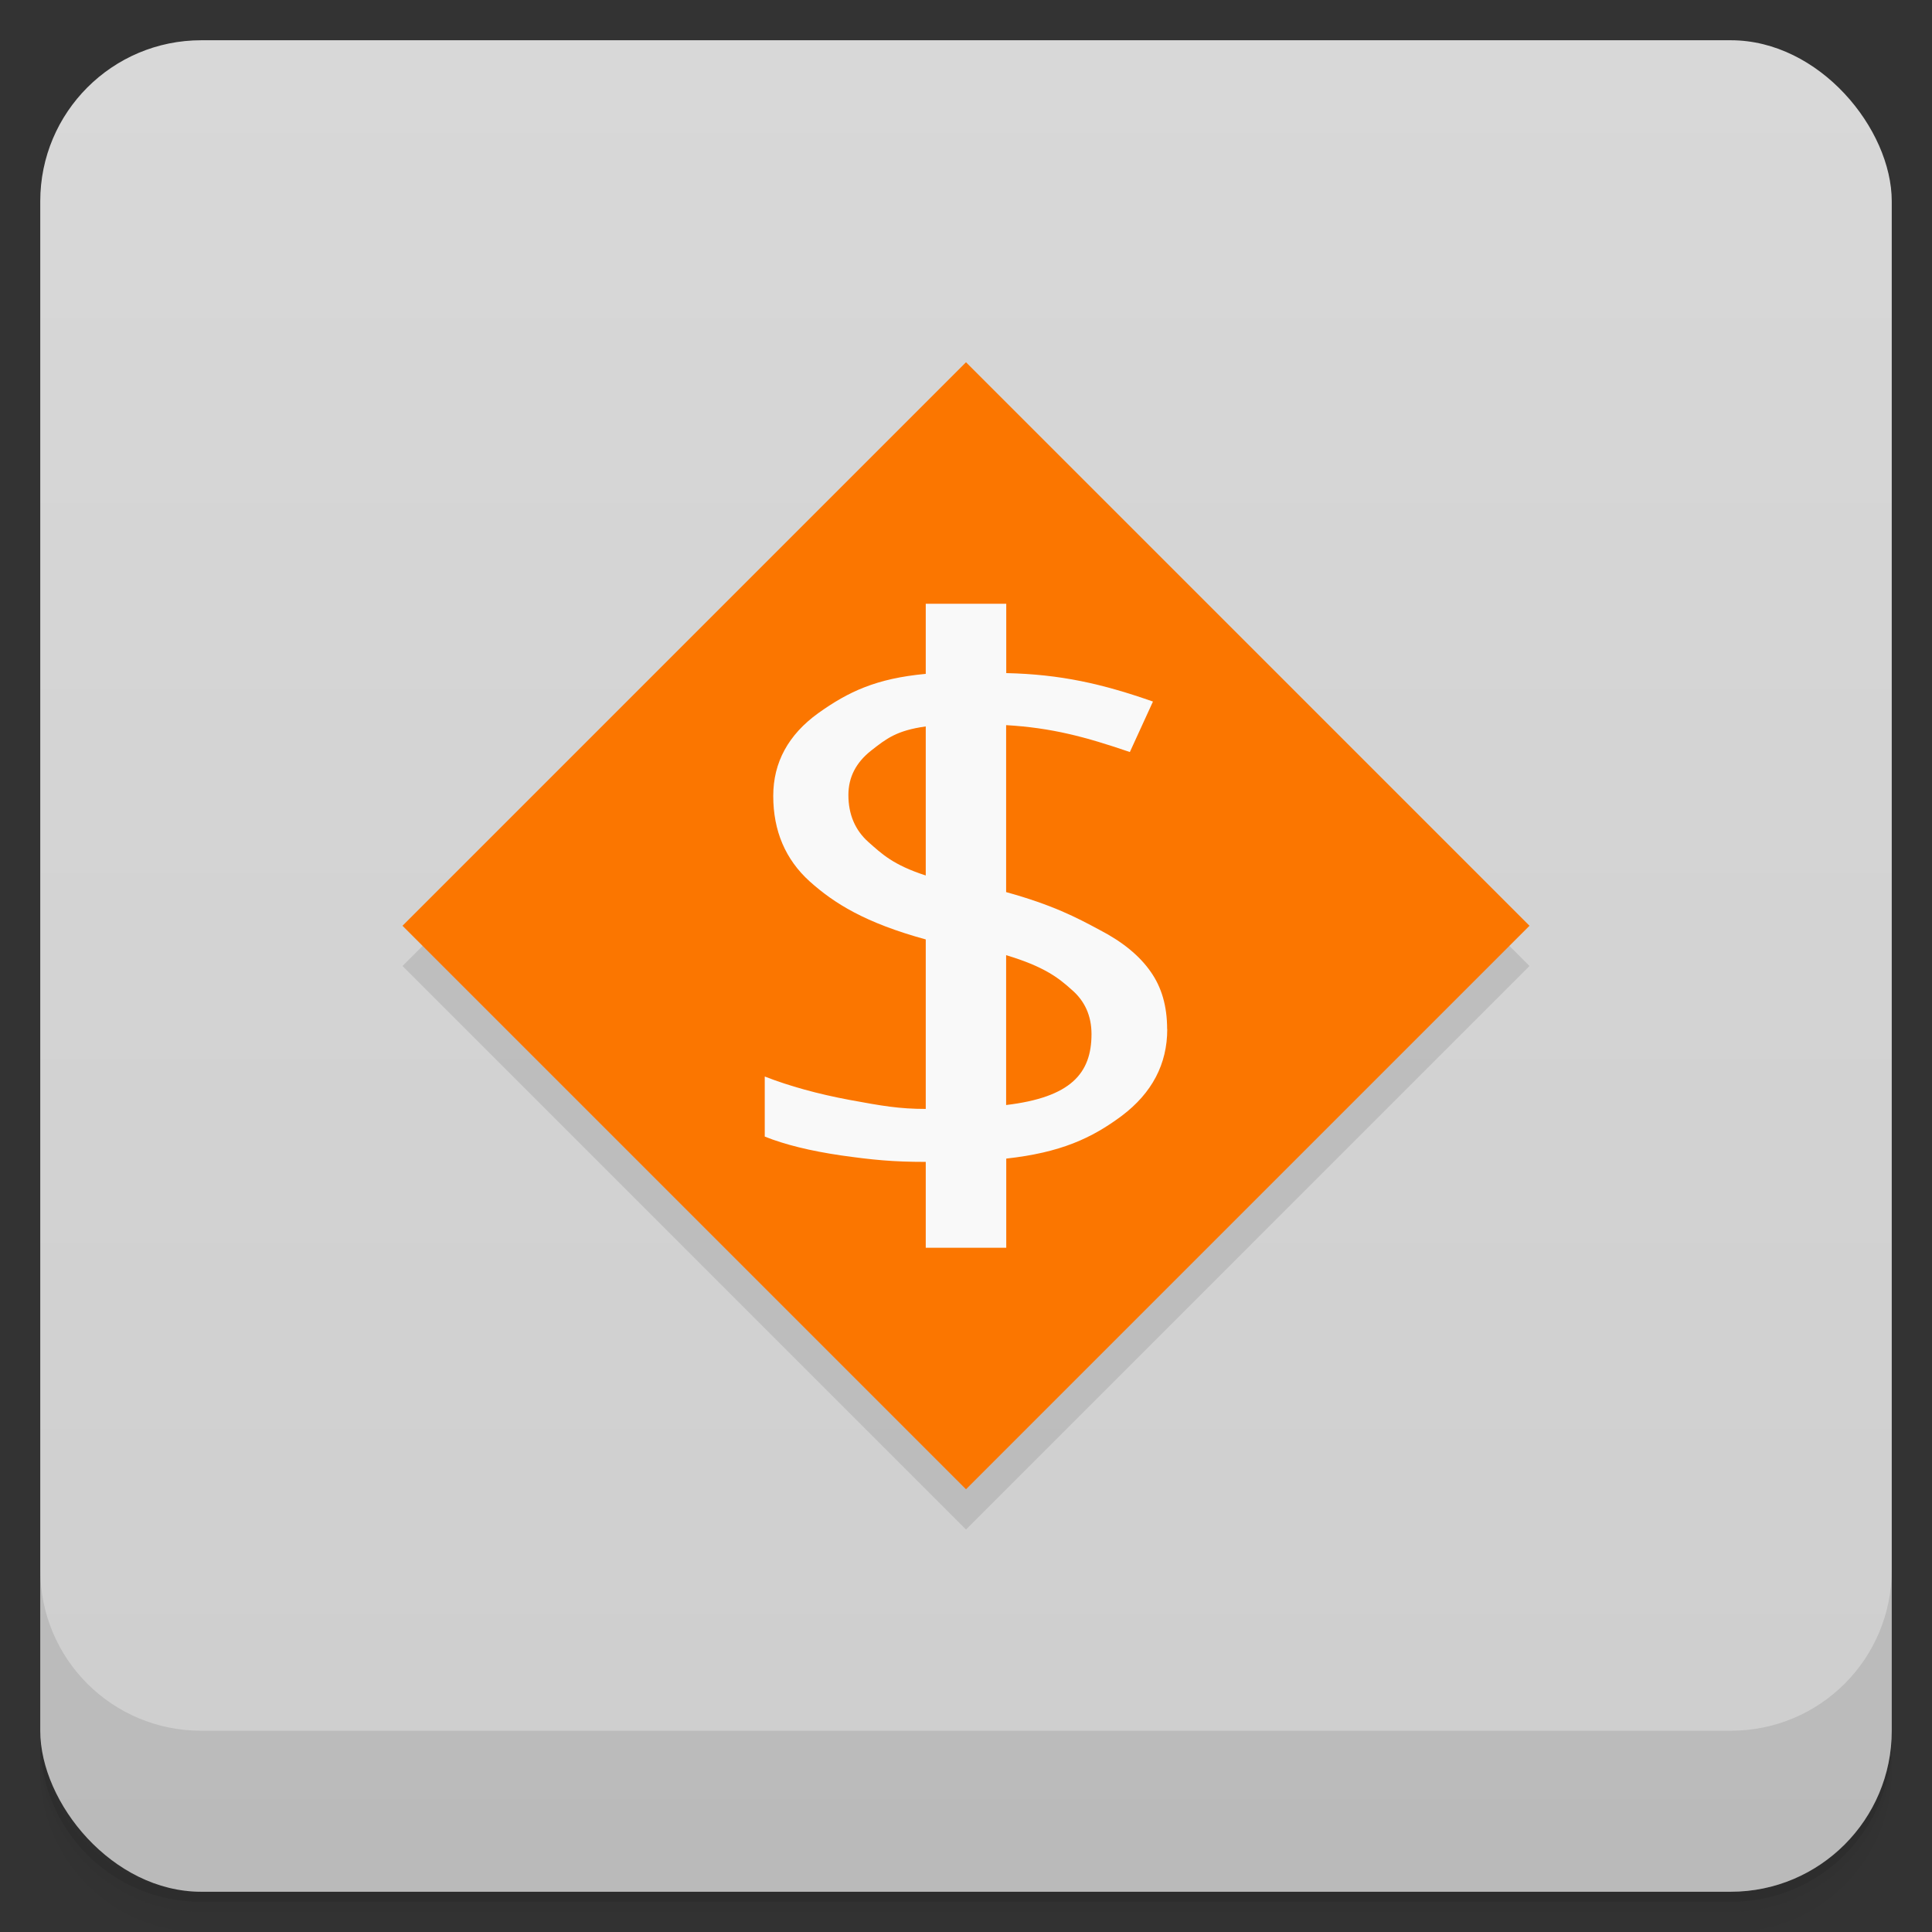 <svg version="1.1" viewBox="0 0 48 48" xmlns="http://www.w3.org/2000/svg">
 <rect x="0" y="0" width="48" height="48" fill="#333333" stroke="none"/>
 <defs>
  <linearGradient id="bg" x2="0" y1="1" y2="47" gradientUnits="userSpaceOnUse">
   <stop style="stop-color:#d8d8d8" offset="0"/>
   <stop style="stop-color:#cecece" offset="1"/>
  </linearGradient>
 </defs>
 <path d="m1 43v0.25c0 2.216 1.784 4 4 4h38c2.216 0 4-1.784 4-4v-0.25c0 2.216-1.784 4-4 4h-38c-2.216 0-4-1.784-4-4zm0 0.5v0.5c0 2.216 1.784 4 4 4h38c2.216 0 4-1.784 4-4v-0.5c0 2.216-1.784 4-4 4h-38c-2.216 0-4-1.784-4-4z" style="opacity:.02"/>
 <path d="m1 43.25v0.25c0 2.216 1.784 4 4 4h38c2.216 0 4-1.784 4-4v-0.25c0 2.216-1.784 4-4 4h-38c-2.216 0-4-1.784-4-4z" style="opacity:.05"/>
 <path d="m1 43v0.25c0 2.216 1.784 4 4 4h38c2.216 0 4-1.784 4-4v-0.25c0 2.216-1.784 4-4 4h-38c-2.216 0-4-1.784-4-4z" style="opacity:.1"/>
 <rect x="1" y="1" width="46" height="46" rx="4" style="fill:url(#bg)"/>
 <path d="m1 39v4c0 2.216 1.784 4 4 4h38c2.216 0 4-1.784 4-4v-4c0 2.216-1.784 4-4 4h-38c-2.216 0-4-1.784-4-4z" style="opacity:.1"/>
 <path d="m10 24 14-14 14 14-14 14z" style="opacity:.1"/>
 <path d="m24 9-14 14 14 14 14-14z" style="fill:#fb7600"/>
 <path d="m29 25.57c0 0.867-0.379 1.586-1.129 2.152-0.75 0.559-1.523 0.914-2.871 1.063v2.215h-2v-2.133c-0.824 0-1.324-0.051-2.098-0.16-0.773-0.113-1.406-0.27-1.902-0.469v-1.492c0.613 0.238 1.316 0.434 2.113 0.582 0.801 0.148 1.23 0.223 1.887 0.223v-4.211c-1.508-0.414-2.273-0.895-2.883-1.441-0.605-0.547-0.906-1.258-0.906-2.125 0-0.832 0.375-1.52 1.117-2.055 0.75-0.535 1.441-0.863 2.672-0.977v-1.742h2v1.723c1.355 0.031 2.387 0.266 3.645 0.707l-0.574 1.254c-1.098-0.375-1.938-0.602-3.074-0.668v4.148c1.156 0.32 1.746 0.629 2.32 0.938 0.574 0.297 0.996 0.645 1.27 1.039 0.277 0.391 0.41 0.863 0.41 1.426m-1.879 0.125c0-0.457-0.168-0.828-0.5-1.109-0.32-0.289-0.68-0.57-1.621-0.852v3.723c1.602-0.191 2.121-0.781 2.121-1.762m-6.04-5.941c0 0.484 0.168 0.875 0.496 1.168 0.332 0.293 0.613 0.57 1.426 0.832v-3.703c-0.727 0.102-0.98 0.305-1.359 0.602-0.375 0.297-0.563 0.66-0.563 1.105" style="fill:#f9f9f9"/>
</svg>
